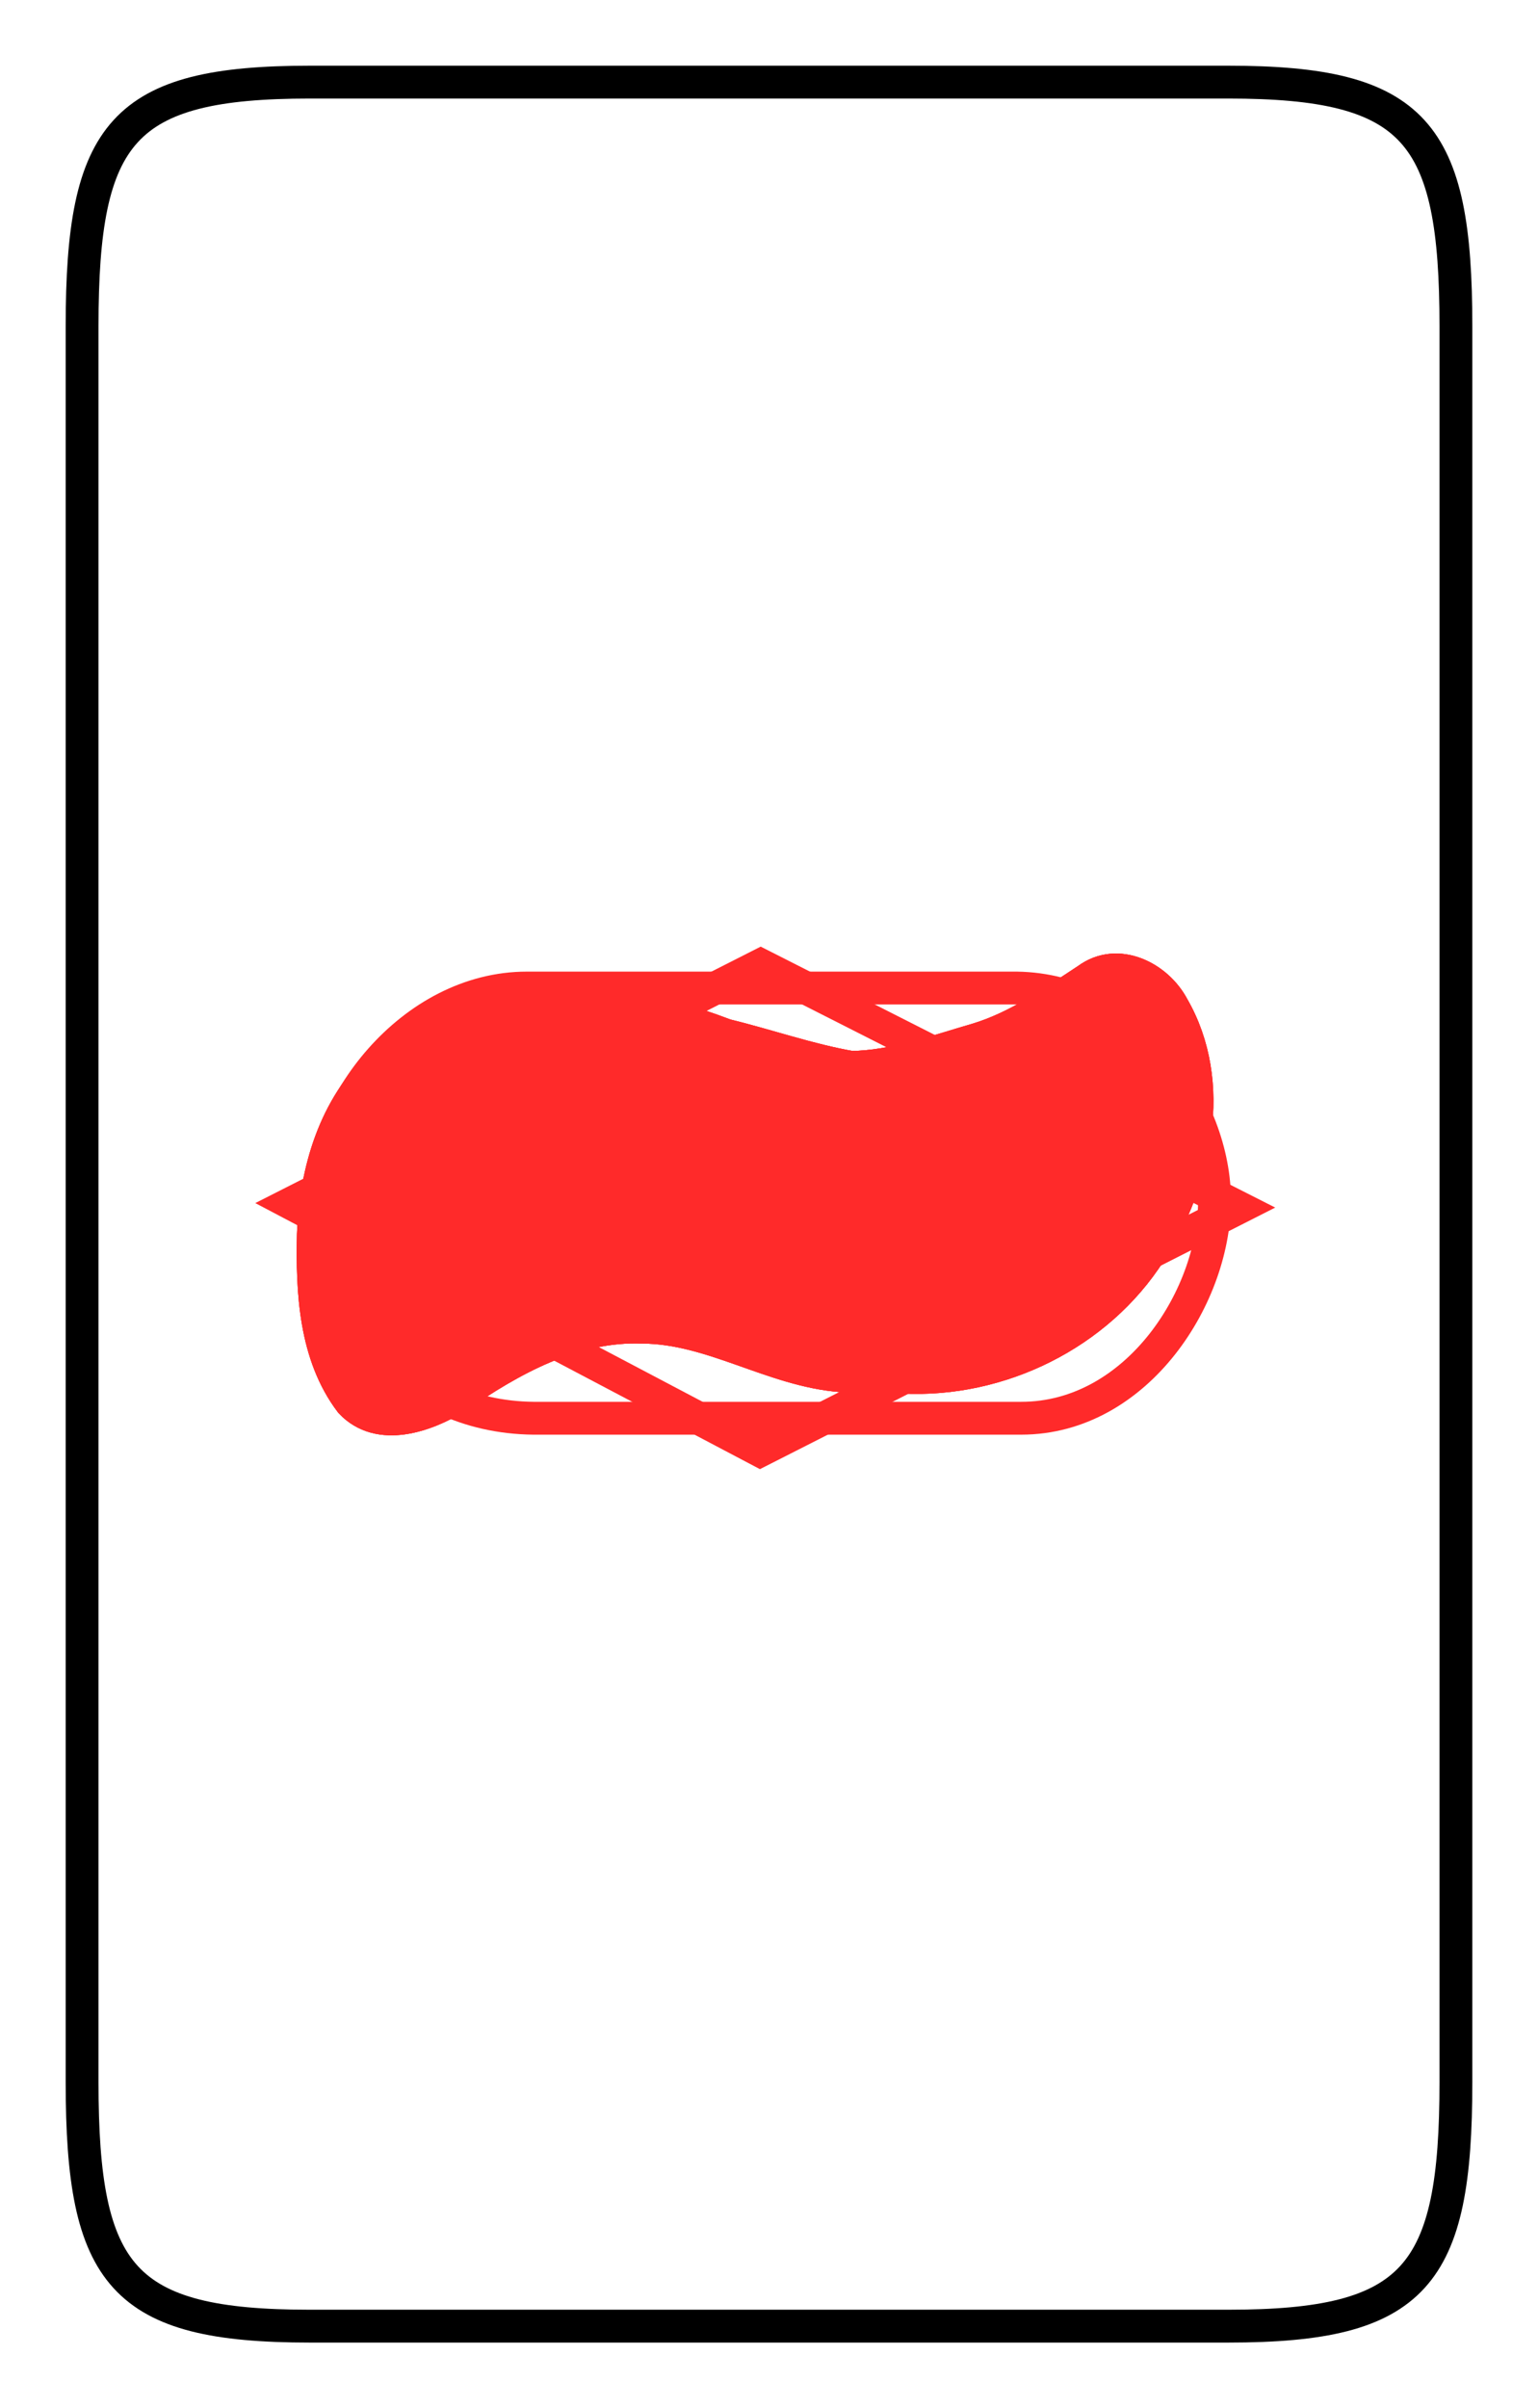 <svg xmlns="http://www.w3.org/2000/svg" xmlns:xlink="http://www.w3.org/1999/xlink" width="177.05" height="277.08" viewBox="0 0 46.844 73.311">
  <defs>
    <pattern id="a" patternTransform="matrix(.265 0 0 .265 195.877 61.993)" height="80.714" width="10.068" patternUnits="userSpaceOnUse">
      <path fill="none" d="M195.688 61.899h2.664v21.356h-2.664z" transform="matrix(3.78 0 0 3.78 -739.609 -233.948)"/>
      <path fill="#fff" stroke-width="1.022" d="M196.722 61.899h1.63v21.356h-1.63z" transform="matrix(3.78 0 0 3.78 -739.609 -233.948)"/>
      <path d="M196.188 83.254V61.9" fill="none" stroke="#ff2a2a" transform="matrix(3.78 0 0 3.78 -739.609 -233.948)"/>
    </pattern>
    <pattern xlink:href="#a" id="n" patternTransform="matrix(.265 0 0 .265 -81.403 -22.405)"/>
  </defs>
  <path d="M44.344 9.927c0-5.914-1.224-7.427-6.937-7.427H9.437C3.724 2.5 2.5 4.013 2.5 9.927v53.457c0 5.914 1.224 7.427 6.937 7.427h27.97c5.713 0 6.937-1.513 6.937-7.427z" fill="#fff" stroke="#000" stroke-linejoin="round"/>
  <path d="M25.639 41.88c-2.106-.16-3.941-1.47-6.069-1.48-2.1-.08-4.008.983-5.68 2.141-.93.562-2.334 1.063-3.204.144-1.093-1.44-1.18-3.367-1.142-5.108.072-1.913.643-3.891 2.097-5.22.865-.982 2.014-1.758 3.35-1.856 2.413-.34 4.86.157 7.114 1.014 1.278.31 2.53.754 3.824.978 1.314-.018 2.58-.49 3.83-.85 1.238-.374 2.295-1.127 3.361-1.826.917-.68 2.123-.07 2.602.834 1.344 2.326.693 5.301-.692 7.456-1.597 2.504-4.575 3.963-7.527 3.816-.622.01-1.245.014-1.864-.043z" fill="url(#n)" stroke="#ff2a2a"/>
  <path d="M25.639 41.88c-2.106-.16-3.941-1.47-6.068-1.48-2.101-.08-4.008.983-5.68 2.141-.93.562-2.335 1.063-3.204.144-1.094-1.44-1.18-3.367-1.142-5.108.071-1.913.642-3.891 2.096-5.22.865-.982 2.014-1.758 3.35-1.856 2.413-.34 4.86.157 7.114 1.014 1.278.31 2.53.754 3.824.978 1.314-.018 2.58-.49 3.83-.85 1.238-.374 2.296-1.127 3.361-1.826.917-.68 2.123-.07 2.602.834 1.344 2.326.693 5.301-.692 7.456-1.597 2.504-4.575 3.963-7.527 3.816-.621.01-1.245.014-1.864-.043z" fill="#ff2a2a" stroke="#ff2a2a"/>
  <path d="M16.049 30.077h14.922c3.499.055 5.958 3.43 6.02 6.346.062 2.984-2.342 6.75-5.886 6.75H16.249c-4.057-.042-6.412-3.417-6.456-6.462-.044-3.04 2.747-6.634 6.256-6.634z" fill="none" stroke="#ff2a2a"/>
  <path d="M8.864 36.632l14.305-7.255 14.566 7.383L23.15 44.16z" fill="none" stroke="#ff2a2a"/>
  <path d="M25.639 41.88c-2.106-.16-3.941-1.47-6.069-1.48-2.1-.08-4.008.983-5.68 2.141-.93.562-2.334 1.063-3.204.144-1.093-1.44-1.18-3.367-1.142-5.108.072-1.913.643-3.891 2.097-5.22.865-.982 2.014-1.758 3.35-1.856 2.413-.34 4.86.157 7.114 1.014 1.278.31 2.53.754 3.824.978 1.314-.019 2.58-.49 3.83-.85 1.238-.374 2.295-1.127 3.361-1.826.917-.68 2.123-.07 2.602.834 1.344 2.326.693 5.301-.692 7.456-1.597 2.504-4.575 3.963-7.527 3.816-.622.01-1.245.014-1.864-.043z" fill="none" stroke="#ff2a2a"/>
</svg>
